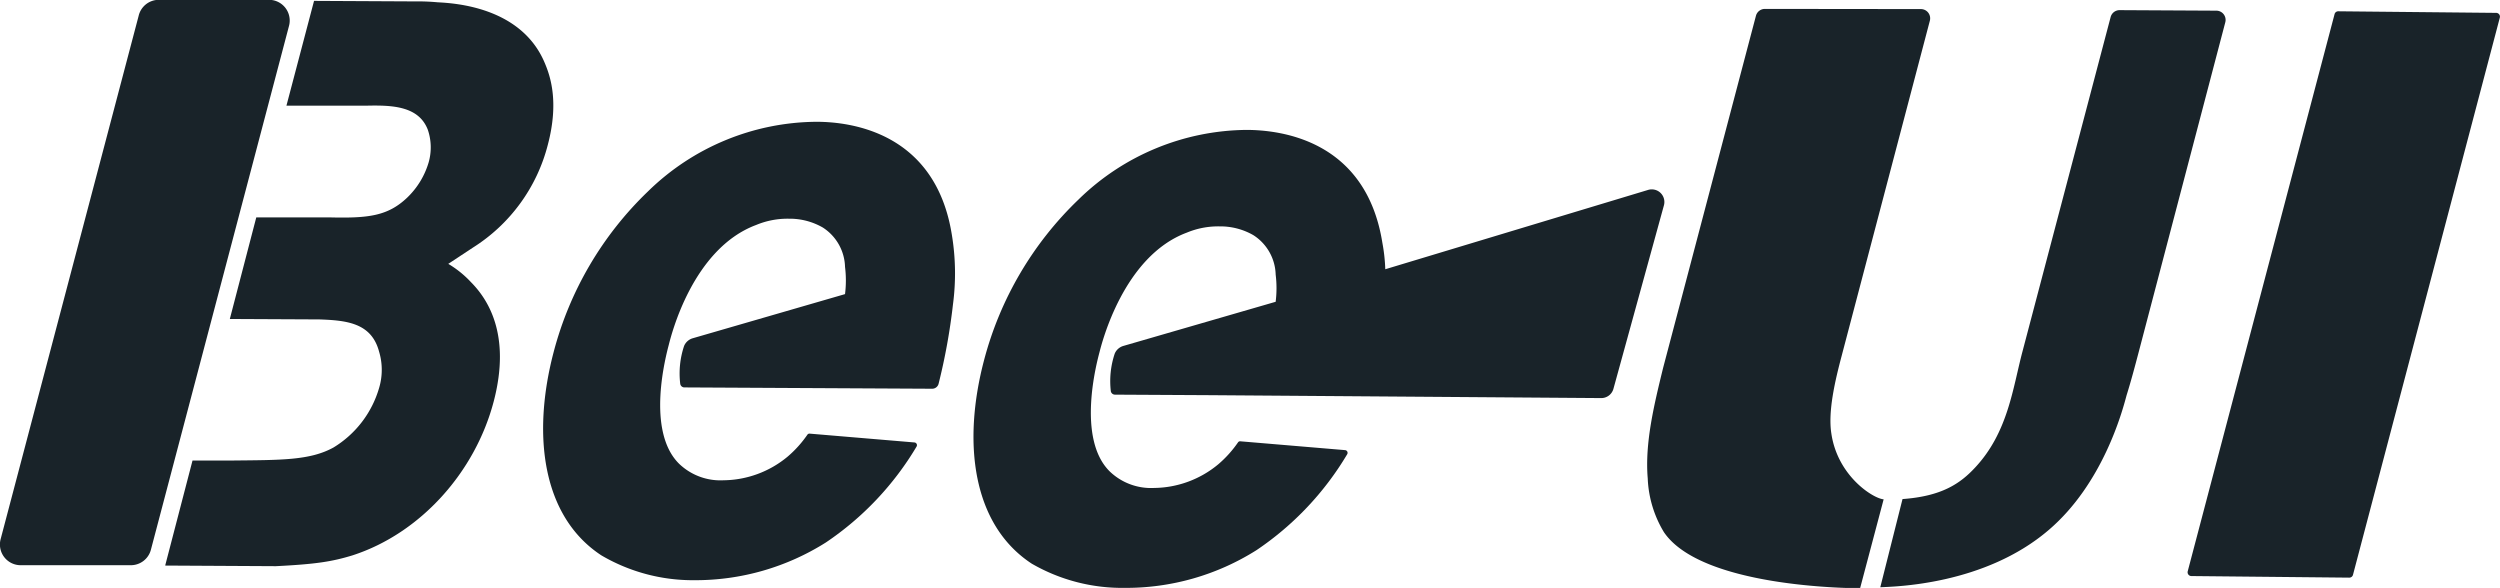 <svg id="图层_1" data-name="图层 1" xmlns="http://www.w3.org/2000/svg" viewBox="0 0 283.48 66.67"><defs><style>.cls-1{fill:#192329;}</style></defs><title>未标题-2</title><path class="cls-1" d="M36.52,127l12.5,0A2.35,2.35,0,0,1,51.28,130L35.63,189.36a2.35,2.35,0,0,1-2.28,1.75l-12.5,0a2.35,2.35,0,0,1-2.26-2.95l15.65-59.34A2.35,2.35,0,0,1,36.52,127Z" transform="translate(-18.52 -127.02)"/><path class="cls-1" d="M40.35,179.24l4.43,0c5.6-.06,8.88,0,11.56-1.48A11.71,11.71,0,0,0,61.51,171a7.17,7.17,0,0,0,0-4.09c-.86-3.27-3.66-3.56-6.76-3.67l-10.17-.05,3-11.52,8.29,0c4.41.11,6.61-.15,8.8-2.22a9.08,9.08,0,0,0,2.45-4,6.2,6.2,0,0,0-.09-3.72C66,139.05,63,138.94,60.16,139L51,139l3.13-11.88,11.49.06a23.94,23.94,0,0,1,2.52.1c1.86.1,9.48.5,12.15,6.88.66,1.55,1.62,4.46.35,9.27a19.49,19.49,0,0,1-8.5,11.67l-2.79,1.84A11.53,11.53,0,0,1,71.91,159c1.82,1.83,4.62,5.84,2.59,13.55-2.1,8-8.29,14.94-16,17.44-2.32.71-4.12,1-8.7,1.23l-12.55-.07Z" transform="translate(-18.52 -127.02)"/><path class="cls-1" d="M95.65,170.52a9.83,9.83,0,0,1,.44-4.27,1.52,1.52,0,0,1,1-.88l17.25-5a12.58,12.58,0,0,0,0-3.09,5.48,5.48,0,0,0-2.52-4.46,7.51,7.51,0,0,0-3.84-1,9.25,9.25,0,0,0-3.72.71c-7.2,2.69-9.62,12.48-9.9,13.57s-2.66,9.8,1.2,13.54a6.76,6.76,0,0,0,5,1.84,11.55,11.55,0,0,0,7.28-2.69,12.83,12.83,0,0,0,2.24-2.49.28.28,0,0,1,.25-.11l11.88,1a.31.31,0,0,1,.24.47,34.14,34.14,0,0,1-10.28,10.87,27.69,27.69,0,0,1-14.93,4.28A20.49,20.49,0,0,1,86.72,190c-6.73-4.4-7.9-13.67-5.41-23.1A38.93,38.93,0,0,1,92,148.72a27.58,27.58,0,0,1,19.09-7.89c3.86,0,13.5,1.16,15.36,12.8a26.76,26.76,0,0,1,.13,7.9,68.54,68.54,0,0,1-1.63,9,.75.75,0,0,1-.74.57l-28.12-.15A.48.48,0,0,1,95.65,170.52Z" transform="translate(-18.52 -127.02)"/><path class="cls-1" d="M236.35,128.05a1.05,1.05,0,0,1,1,1.32l-10,38c-.72,2.72-1.57,6.26-1.17,8.8.7,4.82,4.72,7.37,5.93,7.47l-2.67,10.08c-1.23,0-18-.12-22.24-6.35a12.72,12.72,0,0,1-1.84-6.1c-.34-4,.72-8.35,1.74-12.52l10.53-39.94a1.05,1.05,0,0,1,1-.78Zm-2.1,55.56c4.44-.32,6.54-1.75,8.23-3.57,3.74-4,4.27-9,5.37-13.15l10-37.94a1.05,1.05,0,0,1,1-.78l11,.06a1.05,1.05,0,0,1,1,1.32L261,167.06c-.43,1.63-.84,3.17-1.35,4.81-.5,1.9-2.71,10-8.78,15.21-7.34,6.32-17.64,6.45-19.14,6.53Z" transform="translate(-18.52 -127.02)"/><path class="cls-1" d="M283.66,128.3l17.91.18a.43.43,0,0,1,.41.54L285.33,192.2a.43.43,0,0,1-.42.32L267,192.34a.43.43,0,0,1-.41-.54l16.65-63.17A.43.43,0,0,1,283.66,128.3Z" transform="translate(-18.52 -127.02)"/><path class="cls-1" d="M205.42,148.55l-29.82,9a20,20,0,0,0-.33-3c-1.86-11.64-11.5-12.78-15.36-12.8a27.58,27.58,0,0,0-19.09,7.89,38.93,38.93,0,0,0-10.71,18.2c-2.49,9.43-1.32,18.7,5.41,23.1A20.49,20.49,0,0,0,146,193.68,27.69,27.69,0,0,0,161,189.4a34.14,34.14,0,0,0,10.28-10.87.31.31,0,0,0-.24-.47l-11.88-1a.28.28,0,0,0-.25.11,12.82,12.82,0,0,1-2.24,2.49,11.55,11.55,0,0,1-7.28,2.69,6.76,6.76,0,0,1-5-1.84c-3.86-3.74-1.46-12.54-1.2-13.54s2.71-10.89,9.9-13.57a9.25,9.25,0,0,1,3.72-.71,7.51,7.51,0,0,1,3.84,1,5.48,5.48,0,0,1,2.52,4.46,12.59,12.59,0,0,1,0,3.09l-17.25,5a1.52,1.52,0,0,0-1,.88,9.83,9.83,0,0,0-.44,4.27.48.48,0,0,0,.47.38l10.79.06h0l44.34.33a1.43,1.43,0,0,0,1.39-1.05l5.73-20.82A1.43,1.43,0,0,0,205.42,148.55Z" transform="translate(-18.52 -127.02)"/></svg>